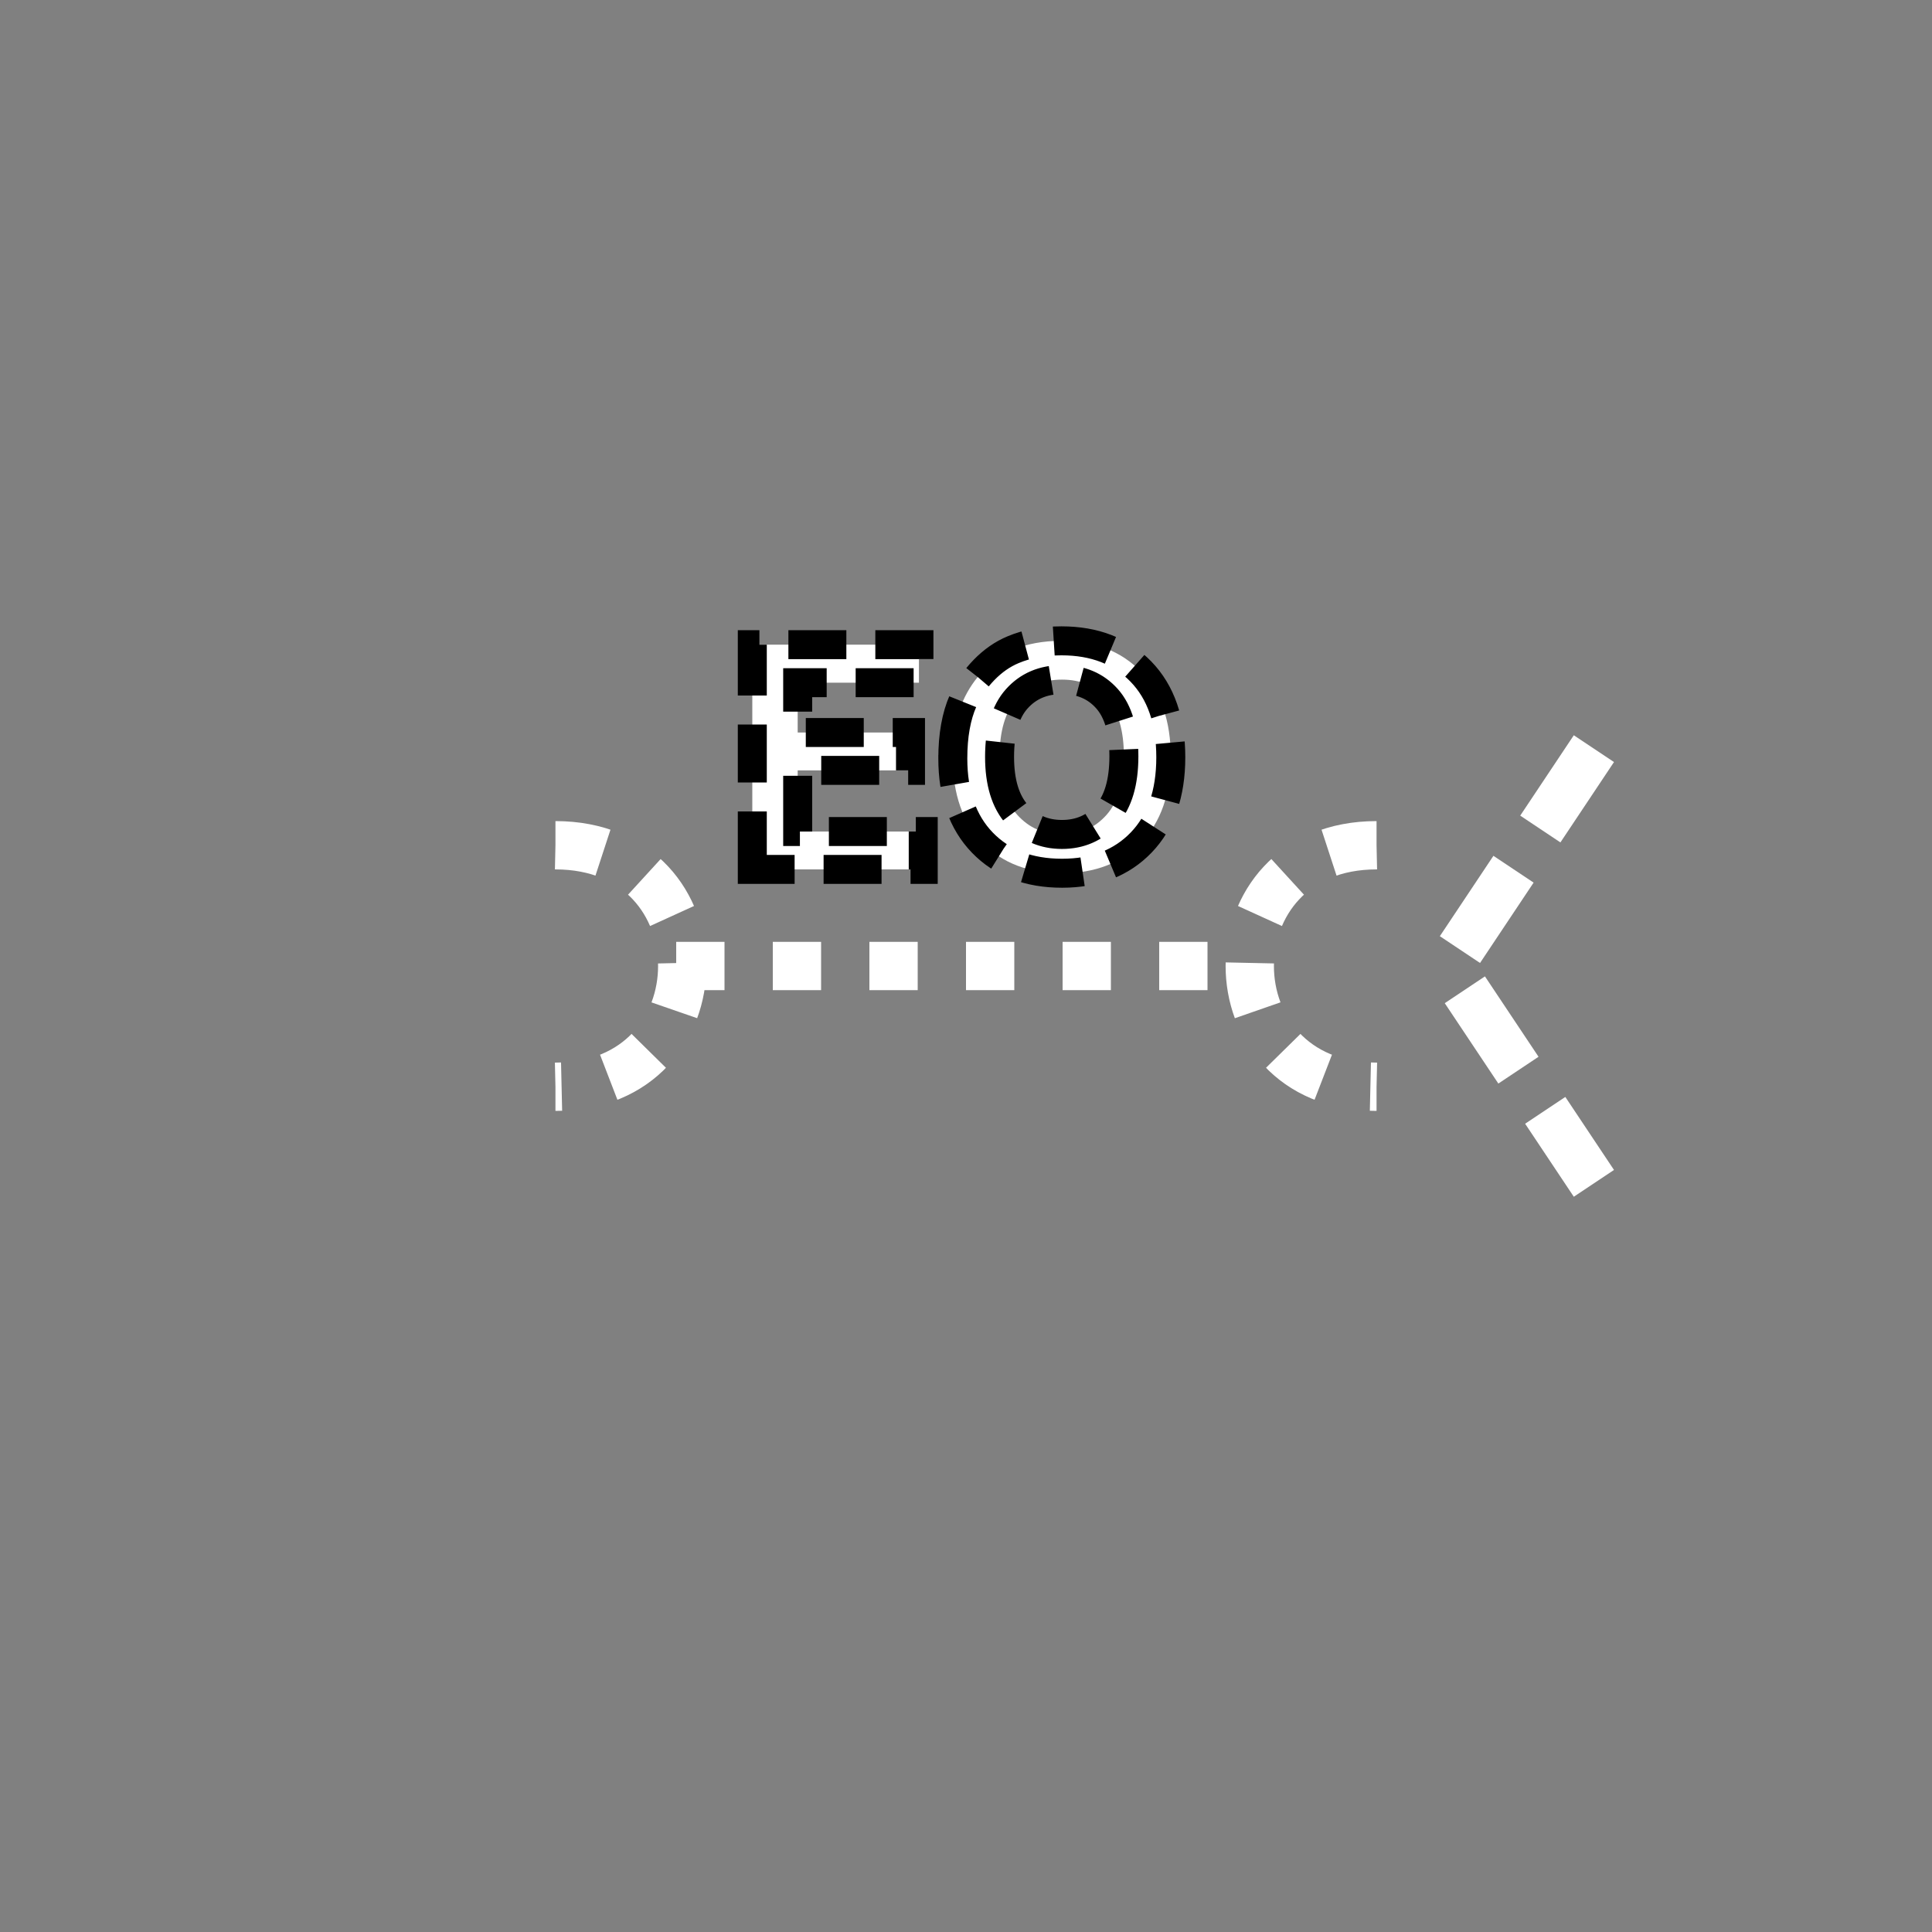 <?xml version="1.0" encoding="UTF-8" standalone="no"?>
<!--
Copyright (C) 2012 United States Government as represented by the Administrator of the
National Aeronautics and Space Administration.
All Rights Reserved.
-->

<!--
MIL-STD-2525 tactical symbol icon image. During icon composition this image is multiplied by the desired frame color 
(e.g. black), then drawn on top of the frame and fill.
-->

<svg
   xmlns:dc="http://purl.org/dc/elements/1.1/"
   xmlns:cc="http://creativecommons.org/ns#"
   xmlns:rdf="http://www.w3.org/1999/02/22-rdf-syntax-ns#"
   xmlns:svg="http://www.w3.org/2000/svg"
   xmlns="http://www.w3.org/2000/svg"
   xmlns:sodipodi="http://sodipodi.sourceforge.net/DTD/sodipodi-0.dtd"
   xmlns:inkscape="http://www.inkscape.org/namespaces/inkscape"
   height="400px"
   viewBox="0 0 400 400"
   width="400px"
   id="svg2"
   version="1.1"
   inkscape:version="0.48.2 r9819"
   sodipodi:docname="shgausxec------.svg">
  <rect x="0" y="0" width="400" height="400" fill="#808080" stroke="none"/>
  <defs
     id="defs16" />
  <sodipodi:namedview
     pagecolor="#ffffff"
     bordercolor="#666666"
     borderopacity="1"
     objecttolerance="10"
     gridtolerance="10"
     guidetolerance="10"
     inkscape:pageopacity="0"
     inkscape:pageshadow="2"
     inkscape:window-width="705"
     inkscape:window-height="480"
     id="namedview14"
     showgrid="false"
     inkscape:zoom="0.59"
     inkscape:cx="200"
     inkscape:cy="200"
     inkscape:window-x="148"
     inkscape:window-y="104"
     inkscape:window-maximized="0"
     inkscape:current-layer="svg2" />
  <line
     style="stroke:rgb(255,255,255);stroke-width:10;stroke-dasharray:10"
     x1="140"
     x2="260"
     y1="200"
     y2="200"
     id="line4" />
  <path
     d="M285 175 C250 175 250 225 285 225"
     style="fill:none;stroke:rgb(255,255,255);stroke-width:10;stroke-dasharray:10"
     id="path6" />
  <path
     d="M115 175 C150 175 150 225 115 225"
     style="fill:none;stroke:rgb(255,255,255);stroke-width:10;stroke-dasharray:10"
     id="path8" />
  <g
     style="font-size:65px;font-weight:bold;text-anchor:middle;fill:#ffffff;font-family:Arial;stroke:#000000;stroke-opacity:1;stroke-width:6;stroke-miterlimit:4;stroke-dasharray:12,6;stroke-dashoffset:0"
     id="text10">
    <path
       d="m 155.756,180 0,-46.528 34.5,0 0,7.871 -25.105,0 0,10.315 23.359,0 0,7.839 -23.359,0 0,12.664 25.994,0 0,7.839 z"
       style="font-size:65px;font-weight:bold;text-anchor:middle;fill:#ffffff;font-family:Arial;stroke:#000000;stroke-opacity:1;stroke-width:6;stroke-miterlimit:4;stroke-dasharray:12,6;stroke-dashoffset:0"
       id="path2996" />
    <path
       d="m 197.27,157.021 c 0,-4.74 0.709,-8.717 2.126,-11.934 1.058,-2.37 2.502,-4.496 4.332,-6.379 1.83,-1.883 3.835,-3.28 6.014,-4.189 2.899,-1.227 6.242,-1.841 10.029,-1.841 6.855,5e-5 12.341,2.127 16.456,6.379 4.115,4.253 6.173,10.167 6.173,17.742 -5e-5,7.511 -2.042,13.388 -6.125,17.631 -4.084,4.242 -9.543,6.364 -16.377,6.364 -6.919,0 -12.42,-2.111 -16.504,-6.332 -4.084,-4.221 -6.125,-10.035 -6.125,-17.44 z m 9.68,-0.317 c -2e-5,5.269 1.217,9.262 3.65,11.981 2.433,2.719 5.522,4.078 9.268,4.078 3.745,1e-5 6.818,-1.349 9.22,-4.047 2.401,-2.698 3.602,-6.744 3.602,-12.14 -4e-5,-5.332 -1.169,-9.31 -3.507,-11.934 -2.338,-2.624 -5.443,-3.936 -9.315,-3.936 -3.872,4e-5 -6.993,1.328 -9.363,3.983 -2.37,2.655 -3.555,6.66 -3.555,12.013 z"
       style="font-size:65px;font-weight:bold;text-anchor:middle;fill:#ffffff;font-family:Arial;stroke:#000000;stroke-opacity:1;stroke-width:6;stroke-miterlimit:4;stroke-dasharray:12,6;stroke-dashoffset:0"
       id="path2998" />
  </g>
  <polyline
     points="330,155 300,200 330,245"
     style="fill:none;stroke:rgb(255,255,255);stroke-width:10;stroke-miterlimit:4;stroke-dasharray:20,10;stroke-dashoffset:0"
     id="polyline12" />
</svg>
